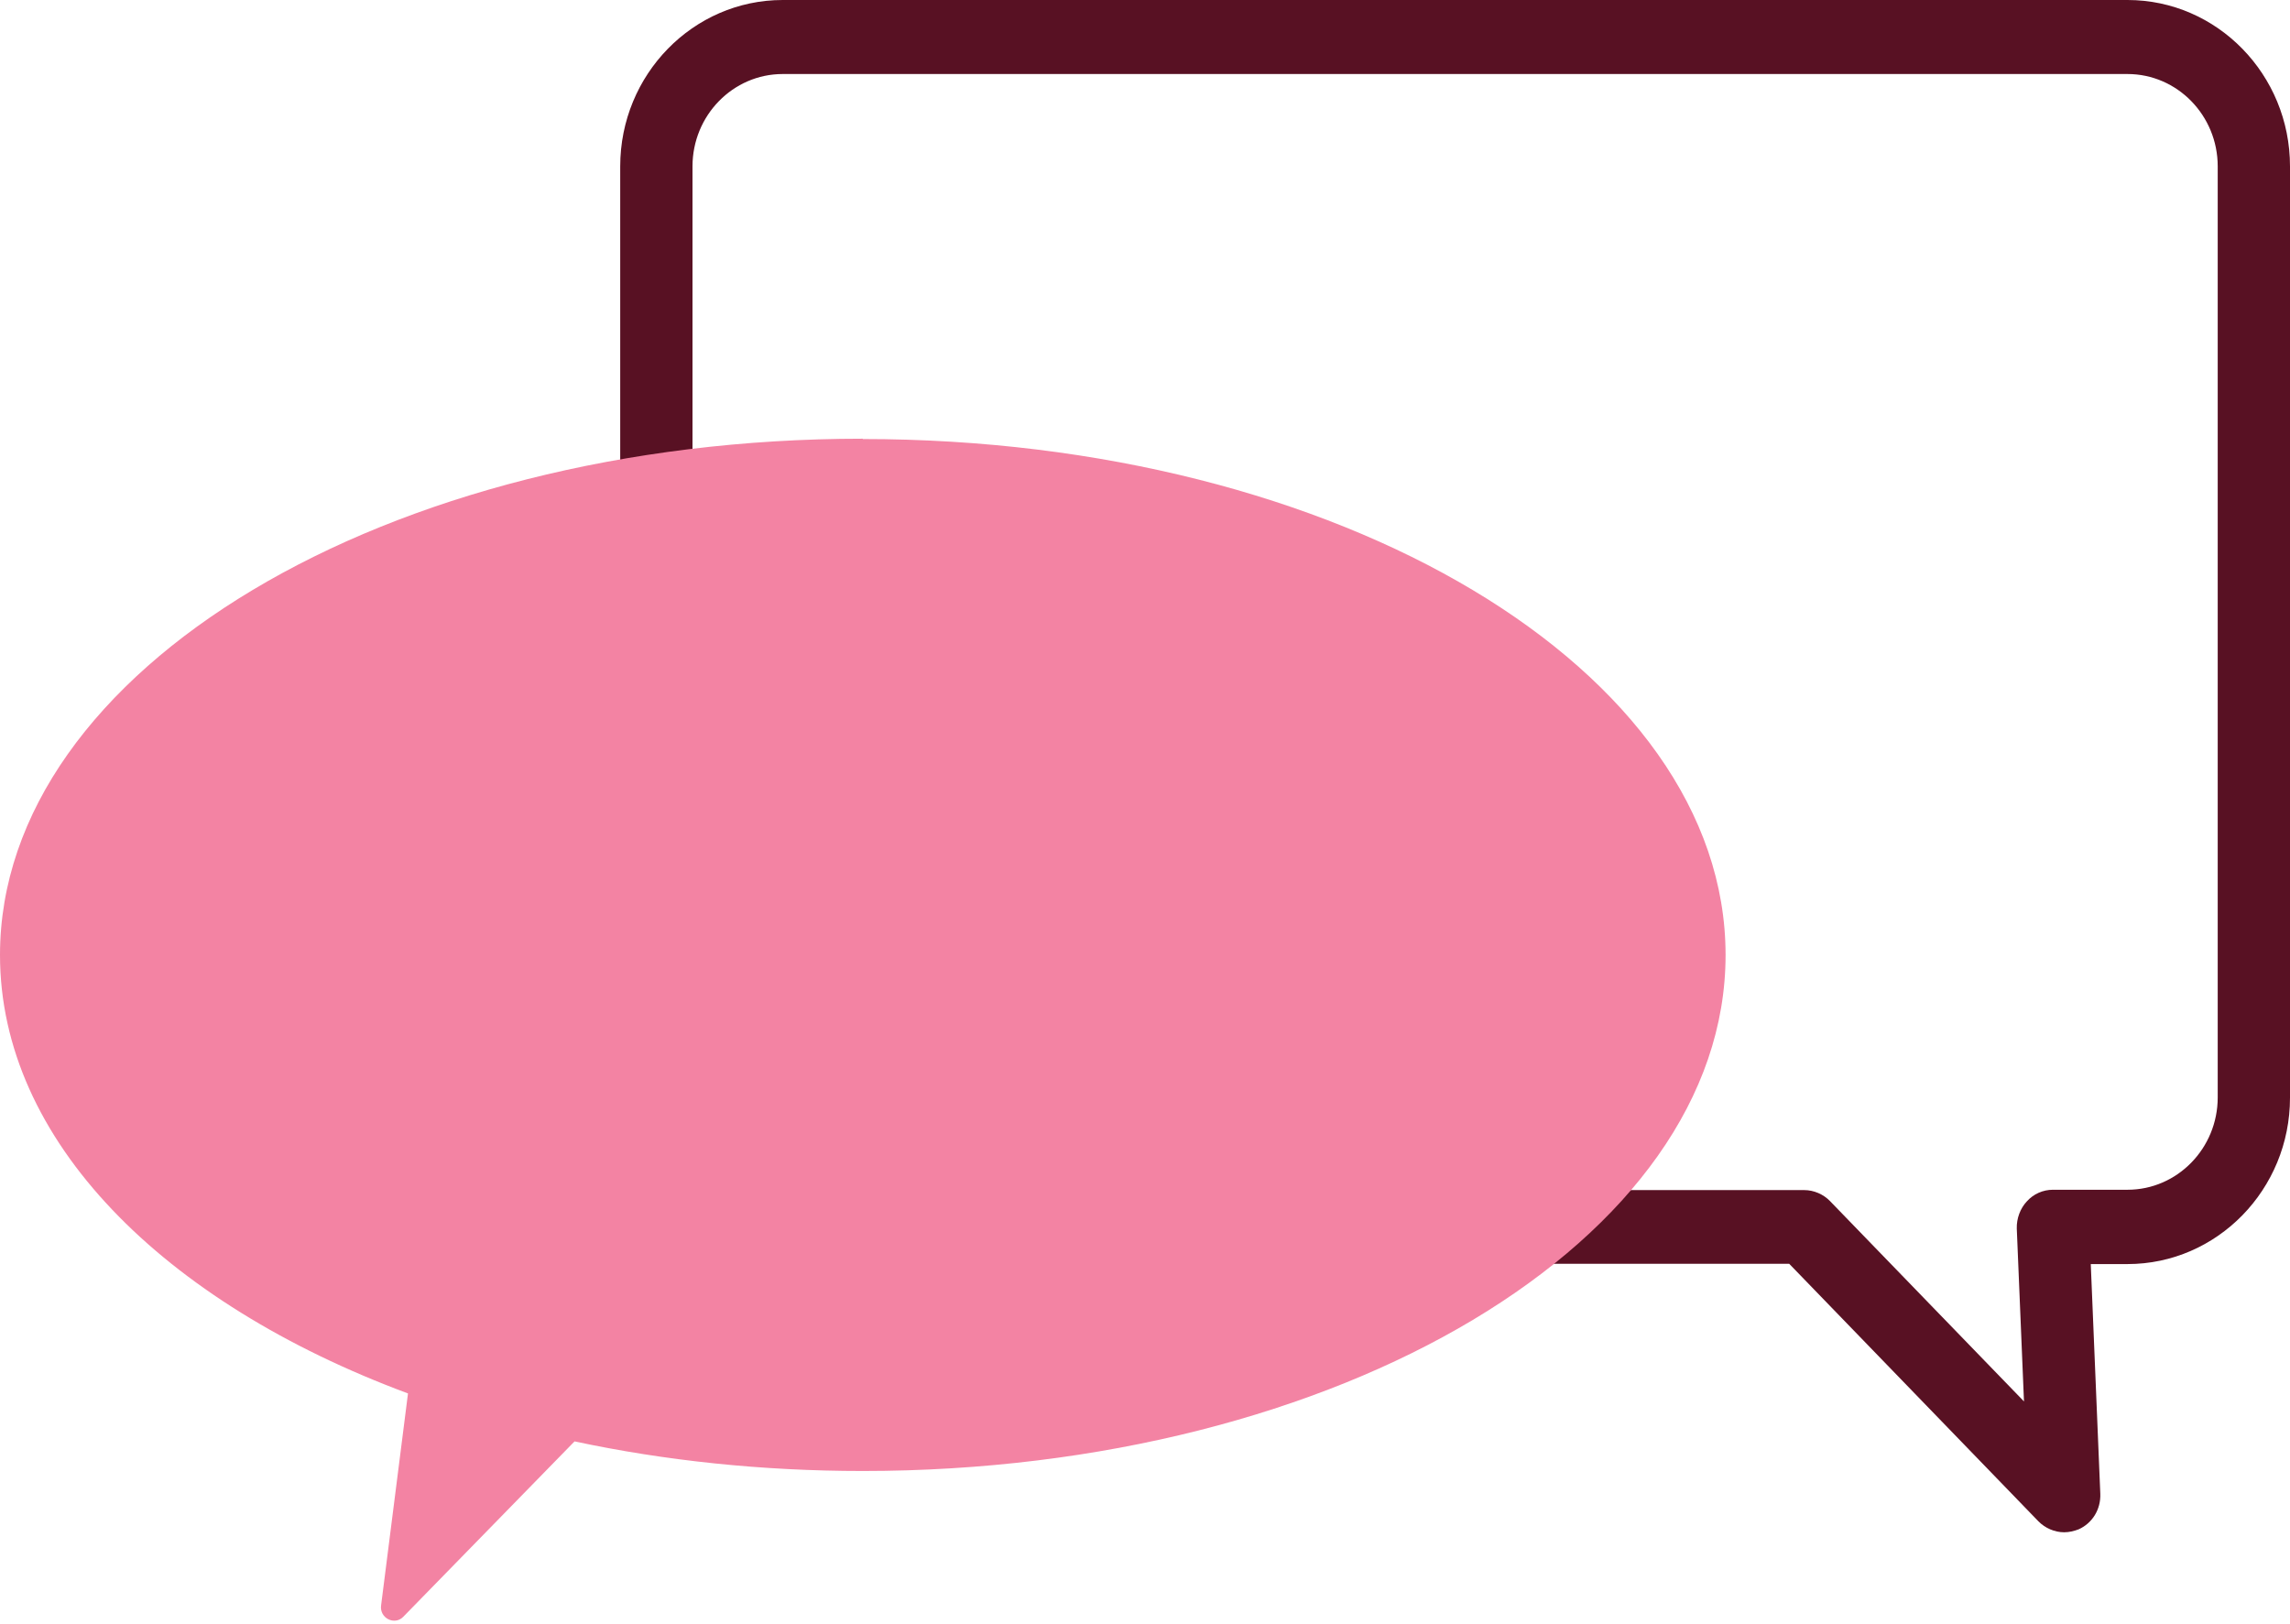 <svg width="55" height="39" viewBox="0 0 55 39" fill="none" xmlns="http://www.w3.org/2000/svg">
<g clip-path="url(#clip0_350_2815)">
<path d="M51.097 0H18.799C16.646 0 14.896 1.792 14.896 3.996V26.358C14.896 28.562 16.646 30.354 18.799 30.354H42.972L48.958 36.54C49.118 36.703 49.347 36.803 49.576 36.803C49.694 36.803 49.812 36.775 49.924 36.732C50.257 36.583 50.458 36.248 50.444 35.879L50.215 30.361H51.097C53.25 30.361 55 28.569 55 26.365V3.996C55 1.792 53.25 0 51.097 0ZM51.097 28.576H49.306C49.069 28.576 48.84 28.676 48.681 28.854C48.521 29.024 48.431 29.266 48.438 29.508L48.611 33.66L43.951 28.847C43.792 28.683 43.562 28.584 43.333 28.584H18.799C17.604 28.584 16.632 27.588 16.632 26.365V3.996C16.632 2.773 17.604 1.778 18.799 1.778H51.097C52.292 1.778 53.264 2.773 53.264 3.996V26.358C53.264 27.581 52.292 28.576 51.097 28.576Z" fill="#581123"/>
<path d="M20.722 10.537C9.278 10.537 0 16.091 0 22.938C0 27.389 3.917 31.285 9.799 33.468L9.153 38.559C9.111 38.865 9.479 39.05 9.688 38.83L13.799 34.62C15.965 35.082 18.292 35.331 20.722 35.331C32.167 35.331 41.444 29.785 41.444 22.938C41.444 16.091 32.167 10.545 20.722 10.545V10.537Z" fill="#F383A3"/>
</g>
<defs>
<clipPath id="clip0_350_2815">
<rect width="55" height="38.922" fill="white"/>
</clipPath>
</defs>
</svg>
